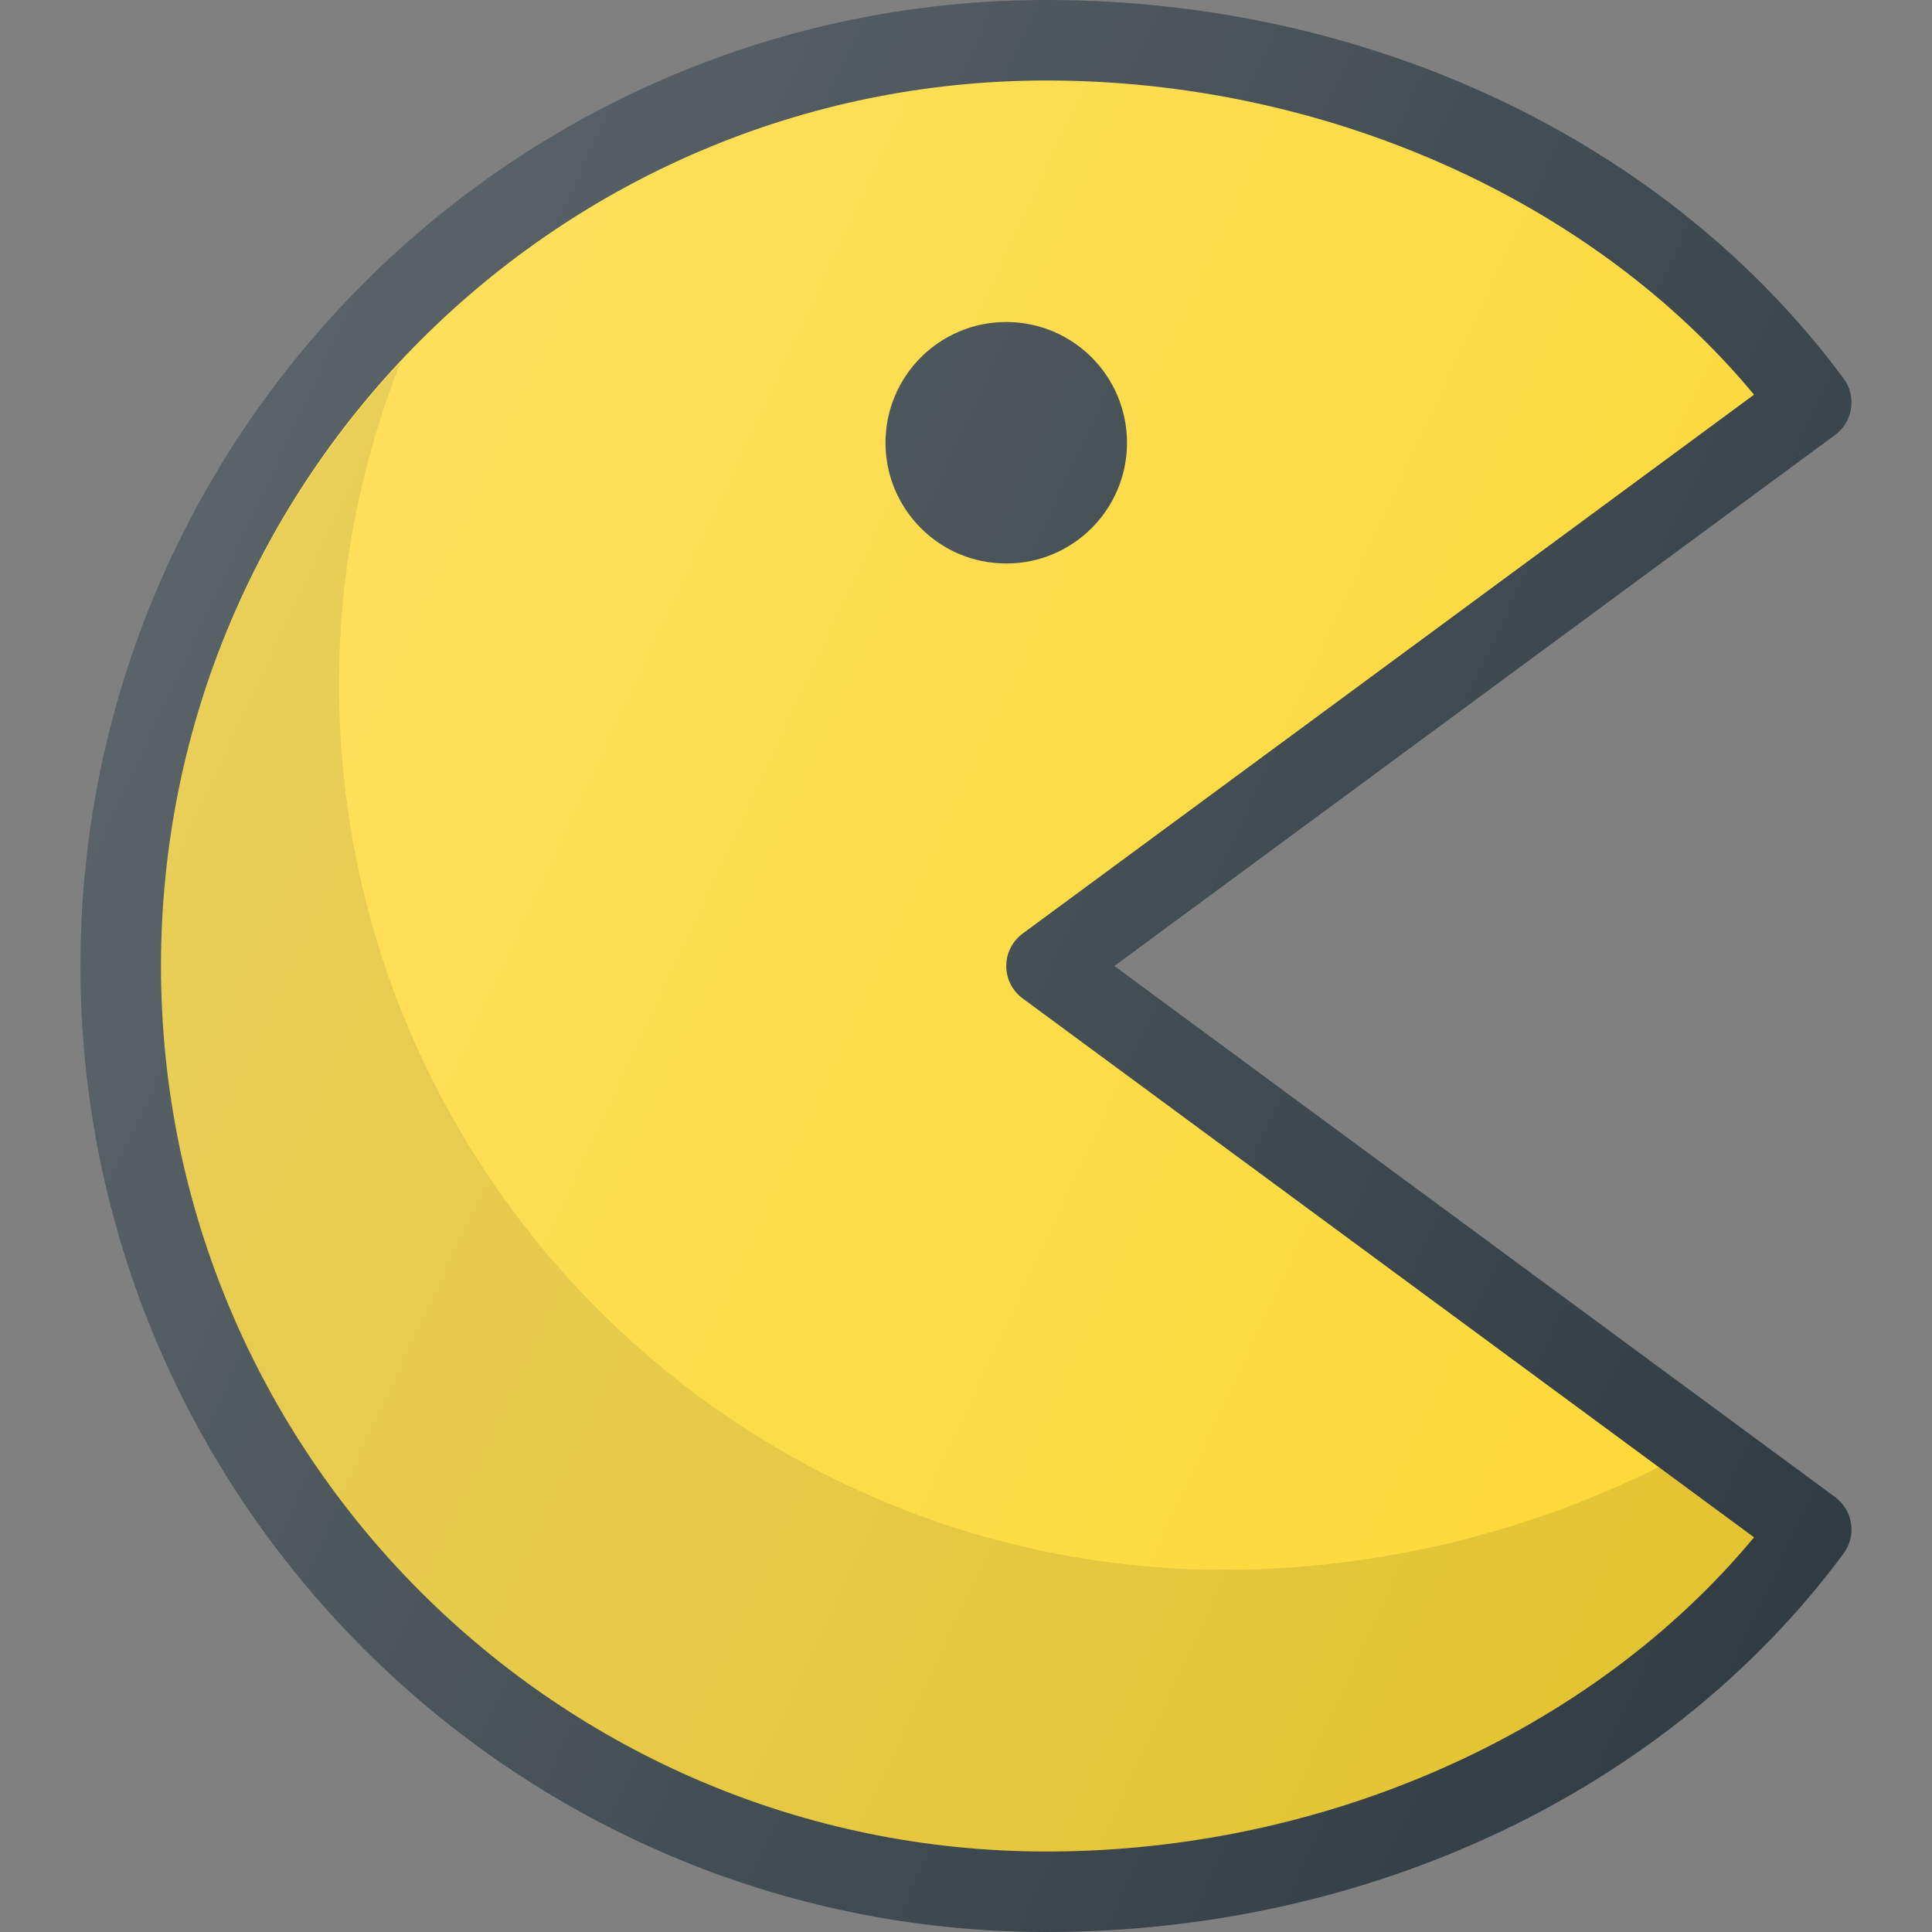 <?xml version="1.0" encoding="iso-8859-1"?>
<!--Generator: Adobe Illustrator 19.0.0, SVG Export Plug-In . SVG Version: 6.00 Build 0)-->
<svg version="1.1" id="Capa_1" xmlns="http://www.w3.org/2000/svg" xmlns:xlink="http://www.w3.org/1999/xlink" x="0px" y="0px" viewBox="0 0 512 512" style="enable-background:new 0 0 512 512" xml:space="preserve">
    <rect x="0" y="0" width="512" height="512" fill="#808080" stroke="none"/>
    <path style="fill:#303c42" d="M295.313,256l191.021-140.75c2.271-1.677,3.792-4.198,4.208-7c0.438-2.802-0.292-5.656-1.958-7.927
	C442.063,37.5,363.104,0,277.334,0c-141.167,0-256,114.844-256,256s114.833,256,256,256c85.771,0,164.729-37.5,211.25-100.323
	c1.667-2.271,2.396-5.125,1.958-7.927c-0.417-2.802-1.938-5.323-4.208-7L295.313,256z"/>
    <path style="fill:#fdd835" d="M277.334,490.667C147.938,490.667,42.667,385.396,42.667,256S147.938,21.333,277.334,21.333
	c73.917,0,144.688,31.667,187.5,83.26L271,247.417c-2.729,2.01-4.333,5.198-4.333,8.583c0,3.385,1.604,6.573,4.333,8.583
	l193.833,142.823C422.021,459,351.25,490.667,277.334,490.667z"/>
    <path style="opacity:.1;enable-background:new" d="M324.5,416C195.104,416,89.834,310.729,89.834,181.333
	c0-30.112,5.905-58.818,16.284-85.294C66.89,138.001,42.667,194.161,42.667,256c0,129.396,105.271,234.667,234.667,234.667
	c73.917,0,144.688-31.667,187.5-83.26l-25.266-18.616C404.879,406.083,365.265,416,324.5,416z"/>
    <circle style="fill:#303c42" cx="266.667" cy="117.333" r="32"/>
    <linearGradient id="SVGID_1_" gradientUnits="userSpaceOnUse" x1="-44.551" y1="639.614" x2="-22.738" y2="629.444" gradientTransform="matrix(21.333 0 0 -21.333 996.333 13791.667)">
        <stop offset="0" style="stop-color:#fff;stop-opacity:.2"/>
        <stop offset="1" style="stop-color:#fff;stop-opacity:0"/>
    </linearGradient>
    <path style="fill:url(#SVGID_1_)" d="M295.313,256l191.021-140.75c2.271-1.677,3.792-4.198,4.208-7
	c0.438-2.802-0.292-5.656-1.958-7.927C442.063,37.5,363.104,0,277.334,0c-141.167,0-256,114.844-256,256s114.833,256,256,256
	c85.771,0,164.729-37.5,211.25-100.323c1.667-2.271,2.396-5.125,1.958-7.927c-0.417-2.802-1.938-5.323-4.208-7L295.313,256z"/>
    <g/>
    <g/>
    <g/>
    <g/>
    <g/>
    <g/>
    <g/>
    <g/>
    <g/>
    <g/>
    <g/>
    <g/>
    <g/>
    <g/>
    <g/>
</svg>
